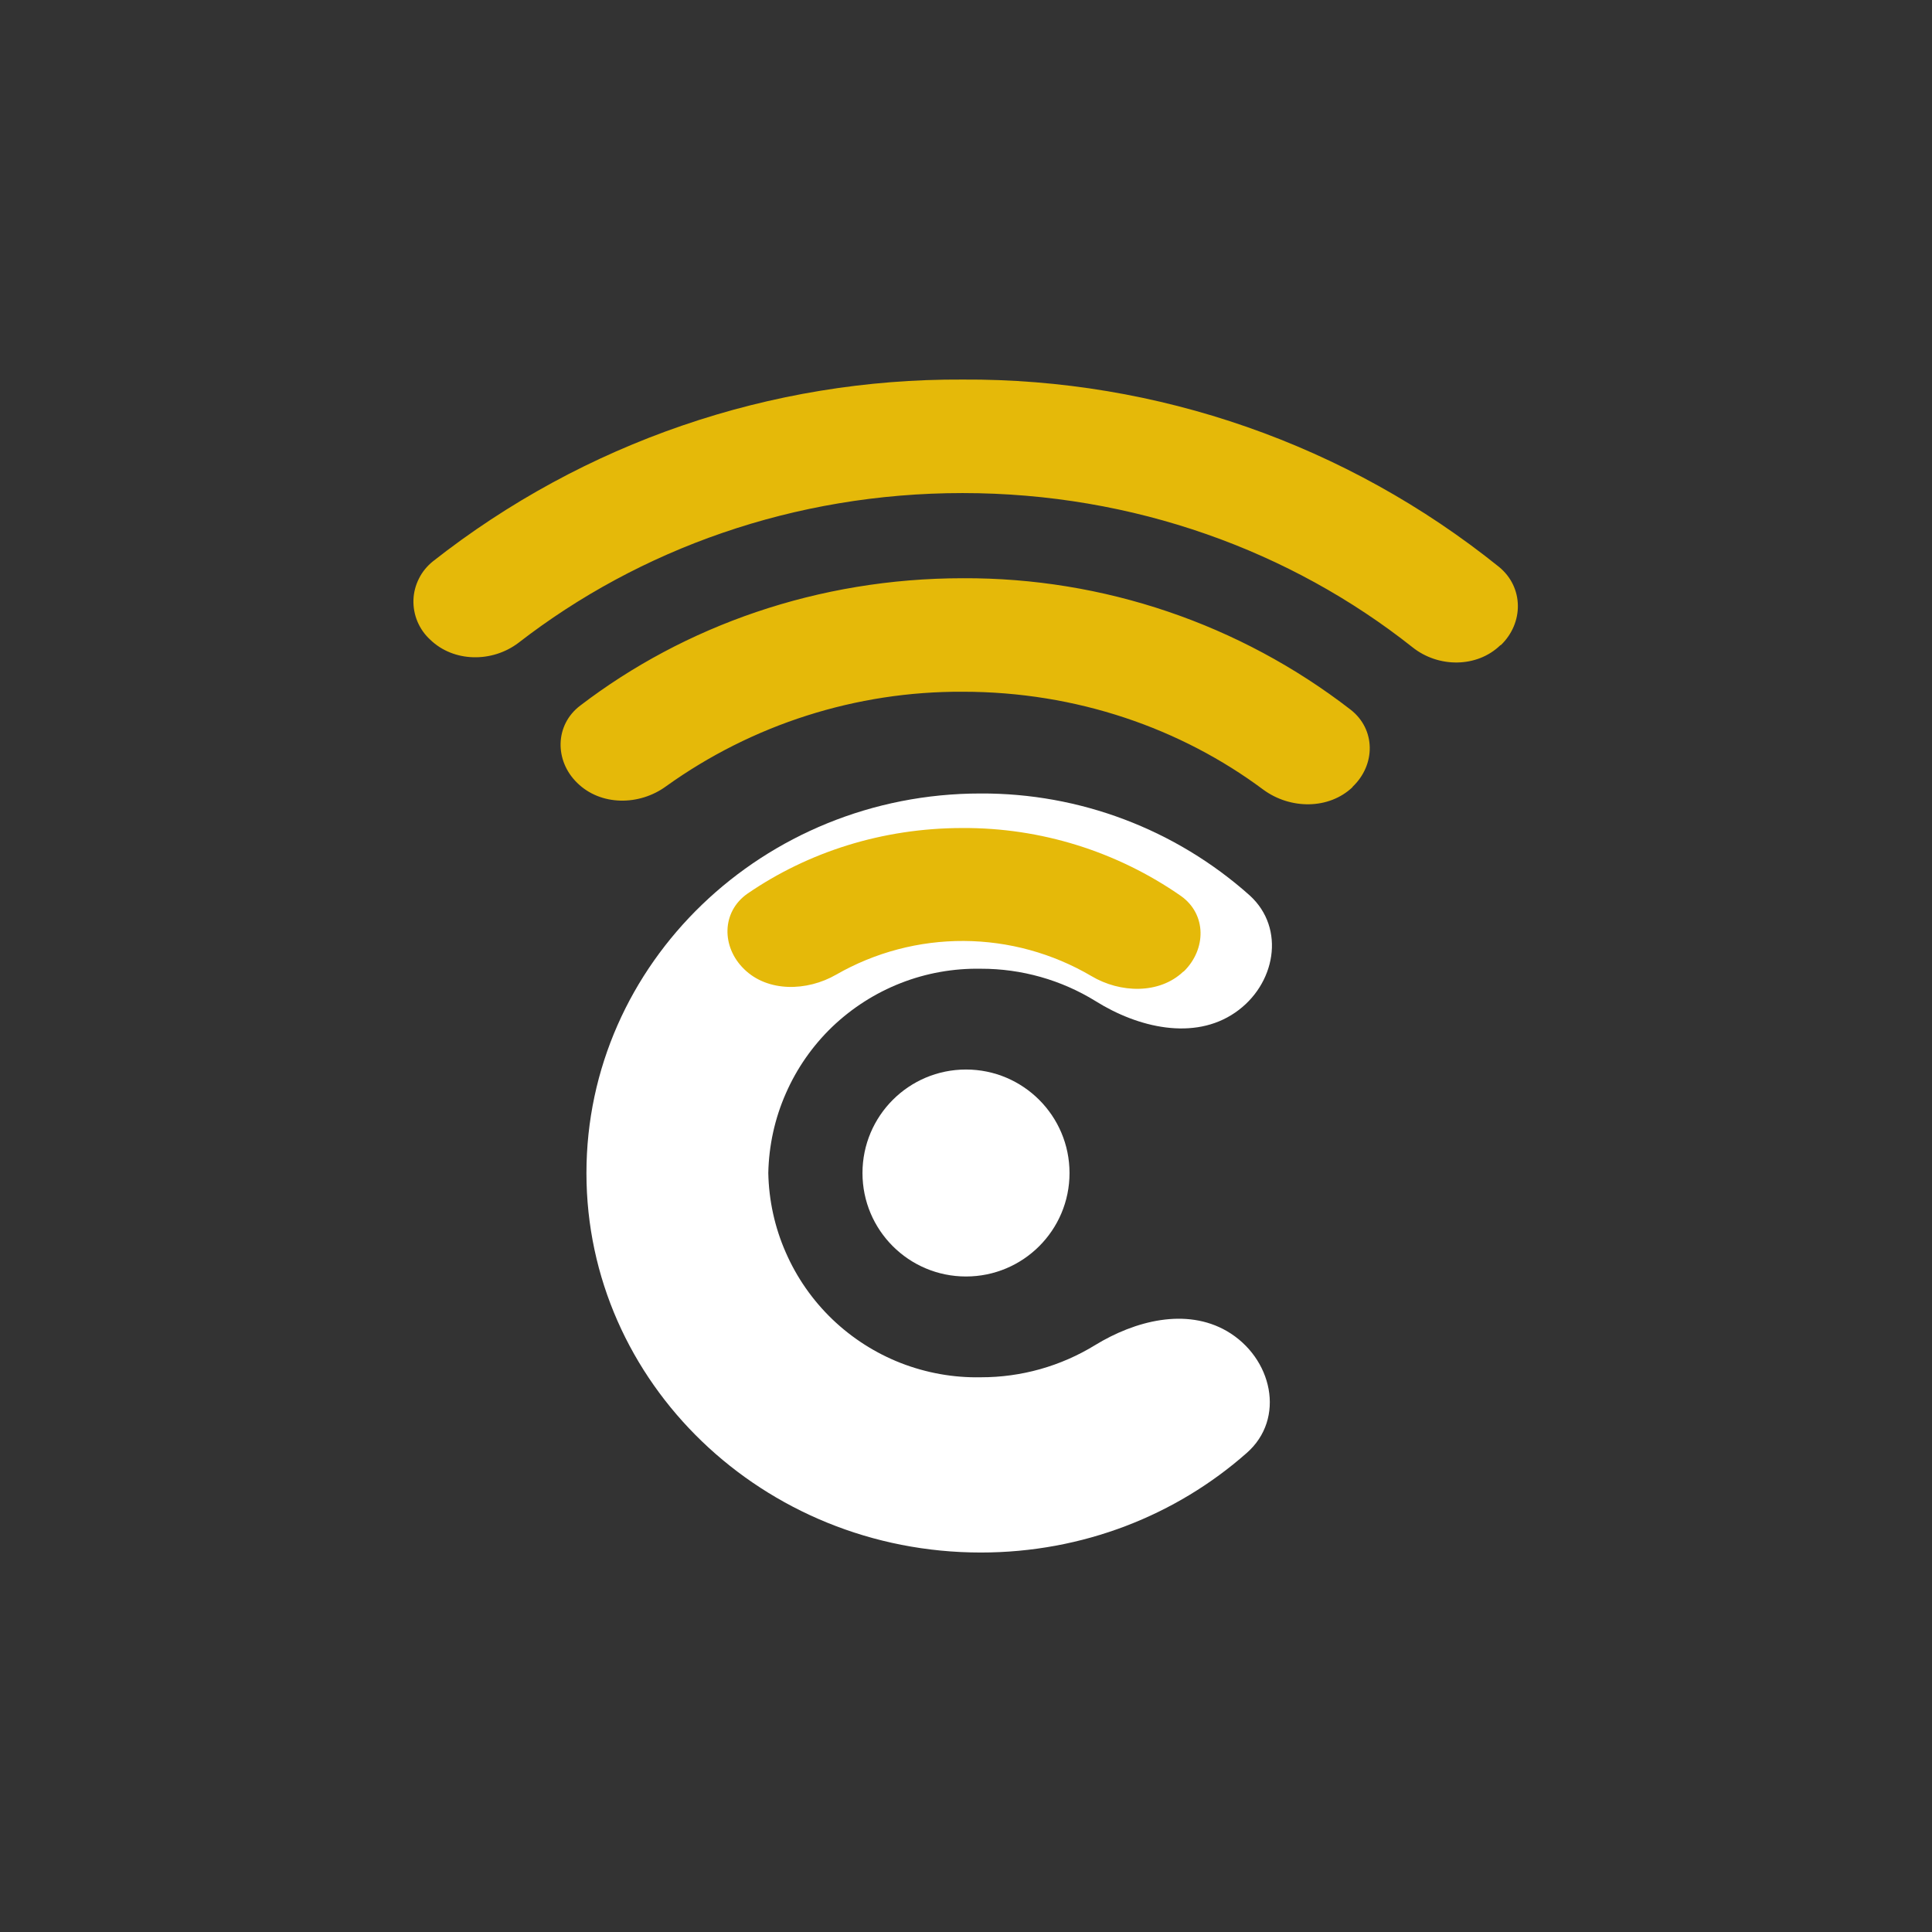 <svg width="24" height="24" viewBox="0 0 24 24" fill="none" xmlns="http://www.w3.org/2000/svg">
<rect x="0" y="0" width="24" height="24" fill="#333333" stroke="none"/>
<path d="M12 15.857C12.71 15.857 13.286 15.282 13.286 14.572C13.286 13.862 12.71 13.286 12 13.286C11.29 13.286 10.714 13.862 10.714 14.572C10.714 15.282 11.29 15.857 12 15.857Z" fill="white"/>
<path d="M15.24 16.535C14.734 16.243 14.1 16.406 13.603 16.71C13.176 16.972 12.685 17.11 12.184 17.109C11.844 17.116 11.506 17.055 11.19 16.932C10.873 16.808 10.584 16.623 10.338 16.387C10.093 16.151 9.897 15.87 9.761 15.558C9.624 15.247 9.551 14.912 9.544 14.572C9.551 14.232 9.624 13.896 9.761 13.585C9.897 13.273 10.093 12.992 10.338 12.756C10.584 12.521 10.873 12.336 11.19 12.212C11.506 12.088 11.844 12.028 12.184 12.034C12.688 12.033 13.182 12.172 13.611 12.437C14.138 12.767 14.833 12.93 15.343 12.579C15.844 12.236 15.977 11.533 15.523 11.122C14.603 10.302 13.412 9.851 12.18 9.857C9.484 9.857 7.285 11.966 7.285 14.572C7.285 17.177 9.48 19.286 12.184 19.286C13.457 19.286 14.614 18.819 15.484 18.052C15.977 17.623 15.806 16.864 15.24 16.535Z" fill="white"/>
<path d="M18.643 8.015C18.93 7.74 18.93 7.295 18.621 7.042C16.733 5.523 14.38 4.701 11.957 4.715C9.572 4.702 7.253 5.498 5.378 6.973C5.306 7.031 5.246 7.103 5.205 7.186C5.163 7.268 5.139 7.359 5.136 7.452C5.133 7.544 5.15 7.636 5.186 7.722C5.222 7.807 5.276 7.884 5.344 7.946C5.636 8.229 6.115 8.233 6.441 7.985C7.941 6.823 9.861 6.125 11.957 6.125C14.087 6.125 16.037 6.845 17.546 8.04C17.867 8.297 18.347 8.297 18.638 8.015H18.643ZM16.8 9.776C17.091 9.502 17.091 9.06 16.778 8.816C15.4 7.75 13.704 7.175 11.961 7.183C10.161 7.183 8.503 7.775 7.208 8.765C6.891 9.005 6.887 9.45 7.17 9.725C7.461 10.012 7.941 10.012 8.275 9.767C9.349 8.997 10.639 8.586 11.961 8.593C13.371 8.593 14.67 9.047 15.694 9.81C16.028 10.055 16.508 10.059 16.804 9.776H16.8ZM14.704 12.069C14.987 11.794 14.991 11.357 14.67 11.13C13.874 10.576 12.927 10.281 11.957 10.286C10.958 10.286 10.037 10.586 9.287 11.1C8.961 11.327 8.961 11.764 9.244 12.039C9.536 12.326 10.024 12.317 10.388 12.107C10.871 11.83 11.418 11.686 11.974 11.689C12.53 11.692 13.076 11.842 13.556 12.124C13.915 12.339 14.404 12.352 14.7 12.069H14.704Z" fill="#E5B909"/>
</svg>
